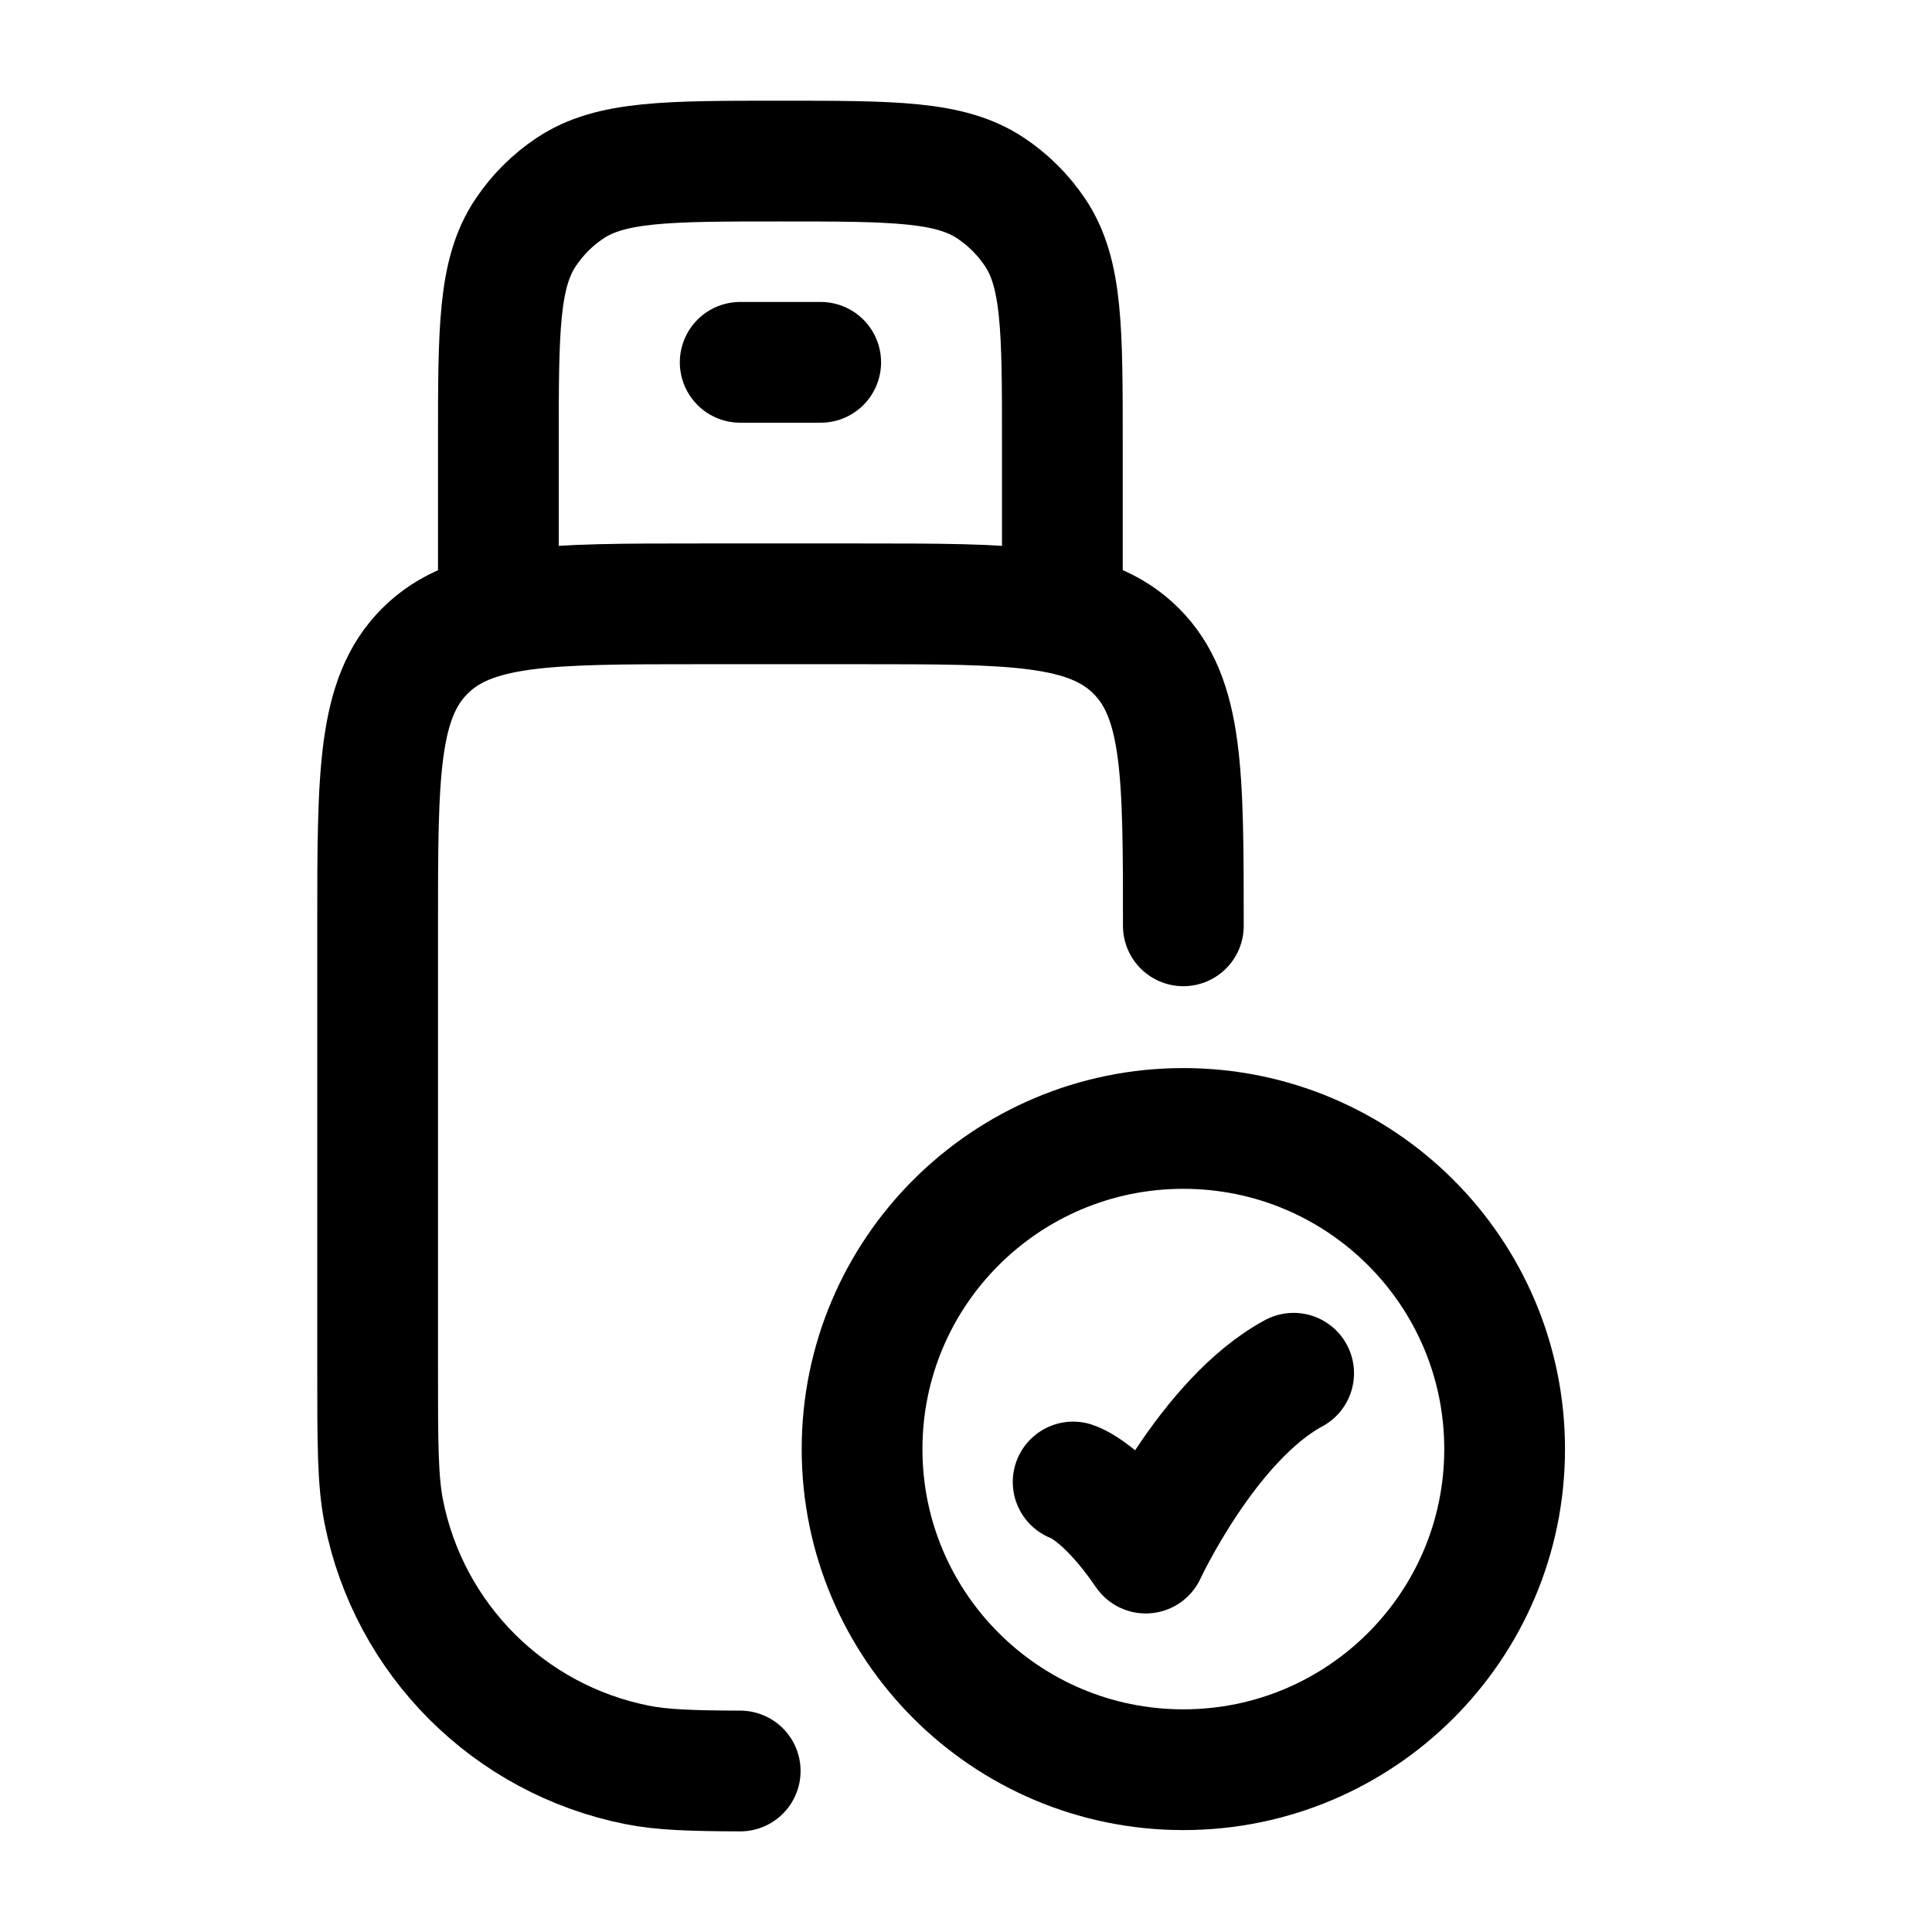 <svg width="24" height="24" viewBox="0 0 24 24" fill="none" xmlns="http://www.w3.org/2000/svg">
    <path class="pr-icon-duotone-secondary" d="M5.278 8.087C4.691 8.673 4.691 9.615 4.691 11.501V17.001C4.691 17.93 4.691 18.395 4.768 18.781C5.084 20.368 6.326 21.608 7.914 21.924C8.301 22.001 8.766 22.001 9.696 22.001C10.626 22.001 11.091 22.001 11.478 21.924C11.915 21.837 12.325 21.68 12.698 21.466C11.502 20.774 10.697 19.481 10.697 18.001C10.697 15.792 12.489 14.001 14.7 14.001V11.501C14.7 9.615 14.7 8.673 14.114 8.087C13.527 7.501 12.584 7.501 10.697 7.501H8.695C6.808 7.501 5.864 7.501 5.278 8.087Z"/>
    <path d="M14.7 11.501C14.7 9.615 14.7 8.673 14.114 8.087C13.527 7.501 12.584 7.501 10.697 7.501H8.695C6.808 7.501 5.864 7.501 5.278 8.087C4.691 8.673 4.691 9.615 4.691 11.501V17.001C4.691 17.93 4.691 18.395 4.768 18.781C5.084 20.368 6.326 21.608 7.914 21.924C8.224 21.986 8.585 21.998 9.195 22" stroke="currentColor" stroke-width="1.5" stroke-linecap="round" stroke-linejoin="round"/>
    <path d="M13.197 7.501V5.501C13.197 4.097 13.197 3.394 12.86 2.89C12.714 2.671 12.526 2.484 12.308 2.338C11.803 2.001 11.1 2.001 9.694 2.001C8.289 2.001 7.586 2.001 7.081 2.338C6.862 2.484 6.675 2.671 6.529 2.89C6.191 3.394 6.191 4.097 6.191 5.501V7.501" stroke="currentColor" stroke-width="1.5" stroke-linecap="round" stroke-linejoin="round"/>
    <path d="M9.195 4.501H10.195" stroke="currentColor" stroke-width="1.5" stroke-linecap="round" stroke-linejoin="round"/>
    <path d="M13.331 18.41C13.331 18.41 13.709 18.526 14.233 19.293C14.233 19.293 15.003 17.635 16.07 17.059M18.691 18.001C18.691 20.201 16.904 21.984 14.7 21.984C12.496 21.984 10.709 20.201 10.709 18.001C10.709 15.801 12.496 14.018 14.7 14.018C16.904 14.018 18.691 15.801 18.691 18.001Z" stroke="currentColor" stroke-width="1.5" stroke-linecap="round" stroke-linejoin="round"/>
</svg>
